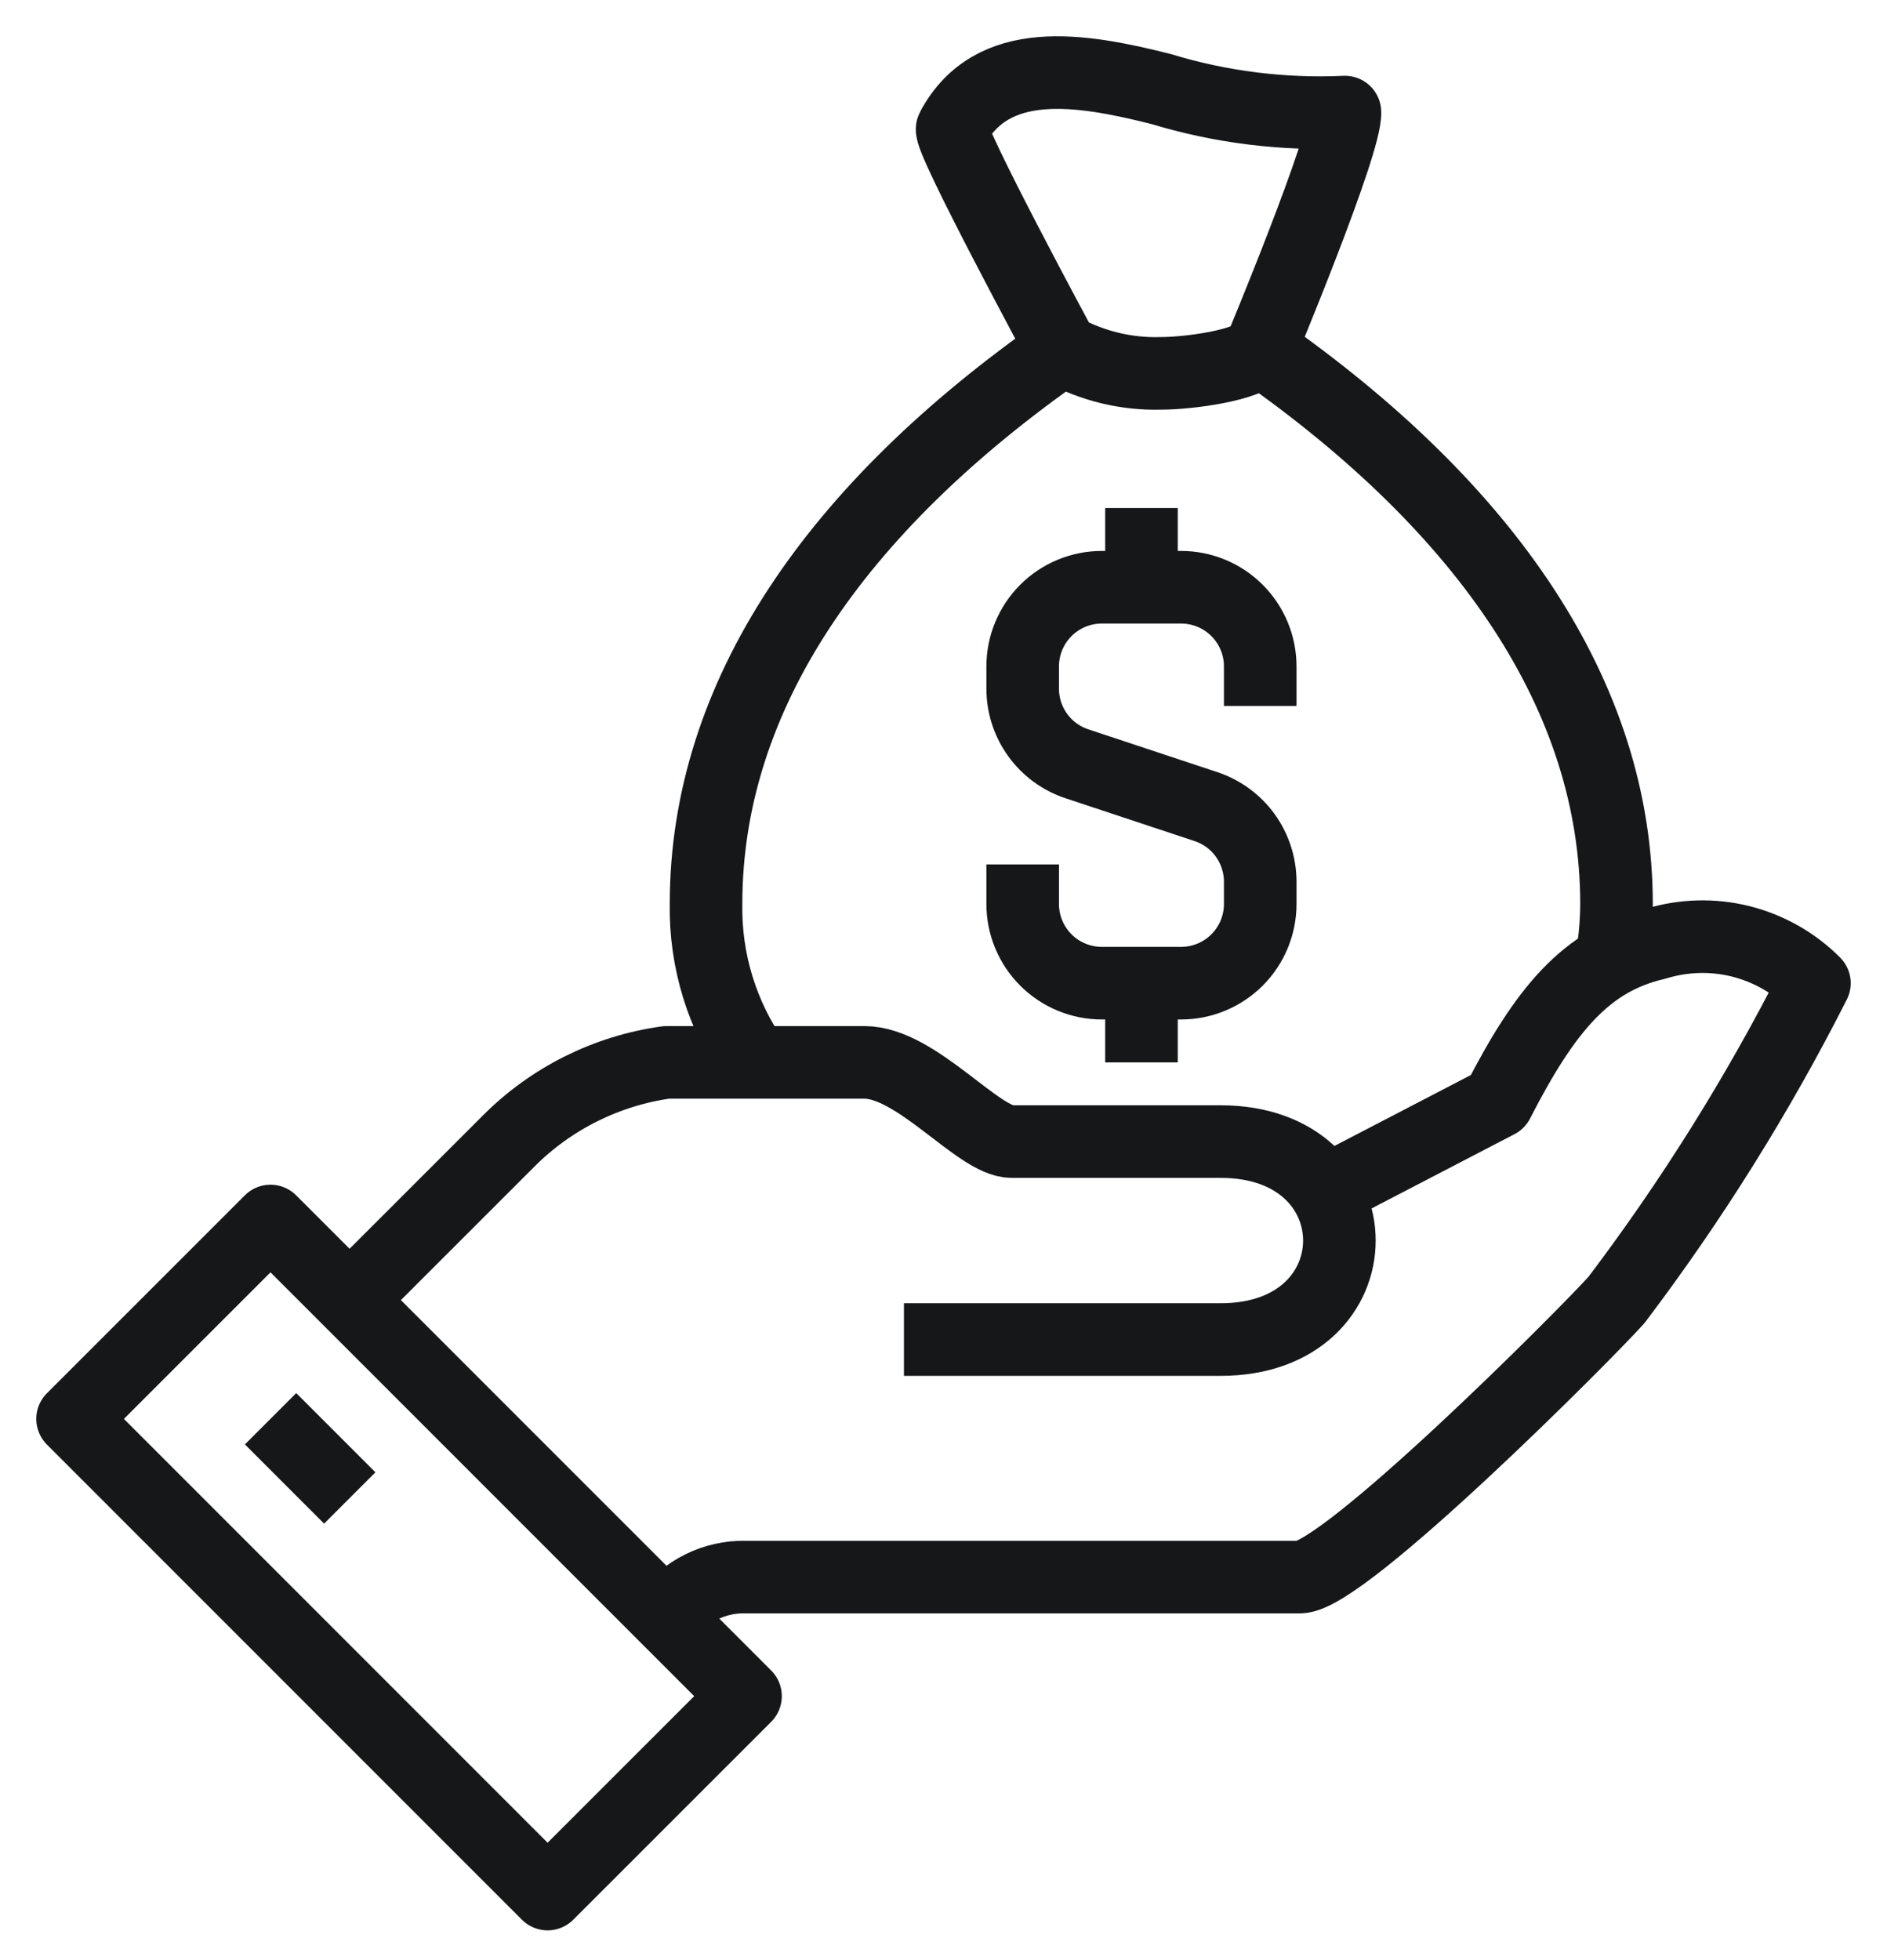<?xml version="1.0" encoding="utf-8"?><svg width="26" height="27" viewBox="0 0 26 27" fill="none" xmlns="http://www.w3.org/2000/svg">
<path d="M9.183 22.27C9.306 22.096 9.47 21.956 9.66 21.861C9.85 21.766 10.061 21.719 10.274 21.724H17.91C18.515 21.724 21.848 18.381 22.273 17.906C23.31 16.536 24.223 15.076 25 13.543C24.72 13.262 24.369 13.064 23.985 12.967C23.601 12.871 23.197 12.882 22.818 12.998C21.853 13.221 21.286 13.914 20.637 15.179L18.139 16.477" stroke="#151719" stroke-linejoin="round"/>
<path d="M12.455 18.452H16.819C19 18.452 19 15.725 16.819 15.725H13.939C13.48 15.725 12.63 14.634 11.91 14.634H9.183C8.356 14.749 7.589 15.132 7.001 15.725L4.819 17.906" stroke="#151719" stroke-linejoin="round"/>
<path d="M3.727 16.819L1 19.545L7.545 26.09L10.272 23.364L3.727 16.819Z" stroke="#151719" stroke-linejoin="round"/>
<path d="M3.728 19.543L4.819 20.634" stroke="#151719" stroke-linejoin="round"/>
<path d="M22.202 13.232C22.248 12.975 22.272 12.714 22.273 12.452C22.273 9.594 20.484 6.998 17.364 4.816" stroke="#151719" stroke-miterlimit="10" stroke-linejoin="round"/>
<path d="M14.637 4.816C11.517 6.998 9.728 9.583 9.728 12.452C9.715 13.232 9.95 13.996 10.399 14.634" stroke="#151719" stroke-miterlimit="10" stroke-linejoin="round"/>
<path d="M17.364 4.816C17.222 5.034 16.366 5.143 16 5.143C15.525 5.157 15.054 5.044 14.637 4.816C14.637 4.816 13.055 1.887 13.12 1.773C13.666 0.747 14.882 0.944 16 1.227C16.82 1.476 17.676 1.583 18.531 1.544C18.558 1.958 17.364 4.816 17.364 4.816Z" stroke="#151719" stroke-miterlimit="10" stroke-linejoin="round"/>
<path d="M14.091 11.907V12.452C14.091 12.742 14.206 13.019 14.411 13.224C14.615 13.428 14.893 13.543 15.182 13.543H16.273C16.562 13.543 16.84 13.428 17.044 13.224C17.249 13.019 17.364 12.742 17.364 12.452V12.147C17.364 11.918 17.292 11.694 17.158 11.508C17.024 11.322 16.834 11.183 16.617 11.111L14.838 10.521C14.621 10.449 14.431 10.31 14.297 10.124C14.163 9.938 14.091 9.715 14.091 9.485V9.18C14.091 8.89 14.206 8.613 14.411 8.408C14.615 8.204 14.893 8.089 15.182 8.089H16.273C16.562 8.089 16.84 8.204 17.044 8.408C17.249 8.613 17.364 8.89 17.364 9.18V9.725" stroke="#151719" stroke-miterlimit="10" stroke-linejoin="round"/>
<path d="M15.728 8.089V6.998" stroke="#151719" stroke-miterlimit="10" stroke-linejoin="round"/>
<path d="M15.728 13.543V14.634" stroke="#151719" stroke-miterlimit="10" stroke-linejoin="round"/>
</svg>
